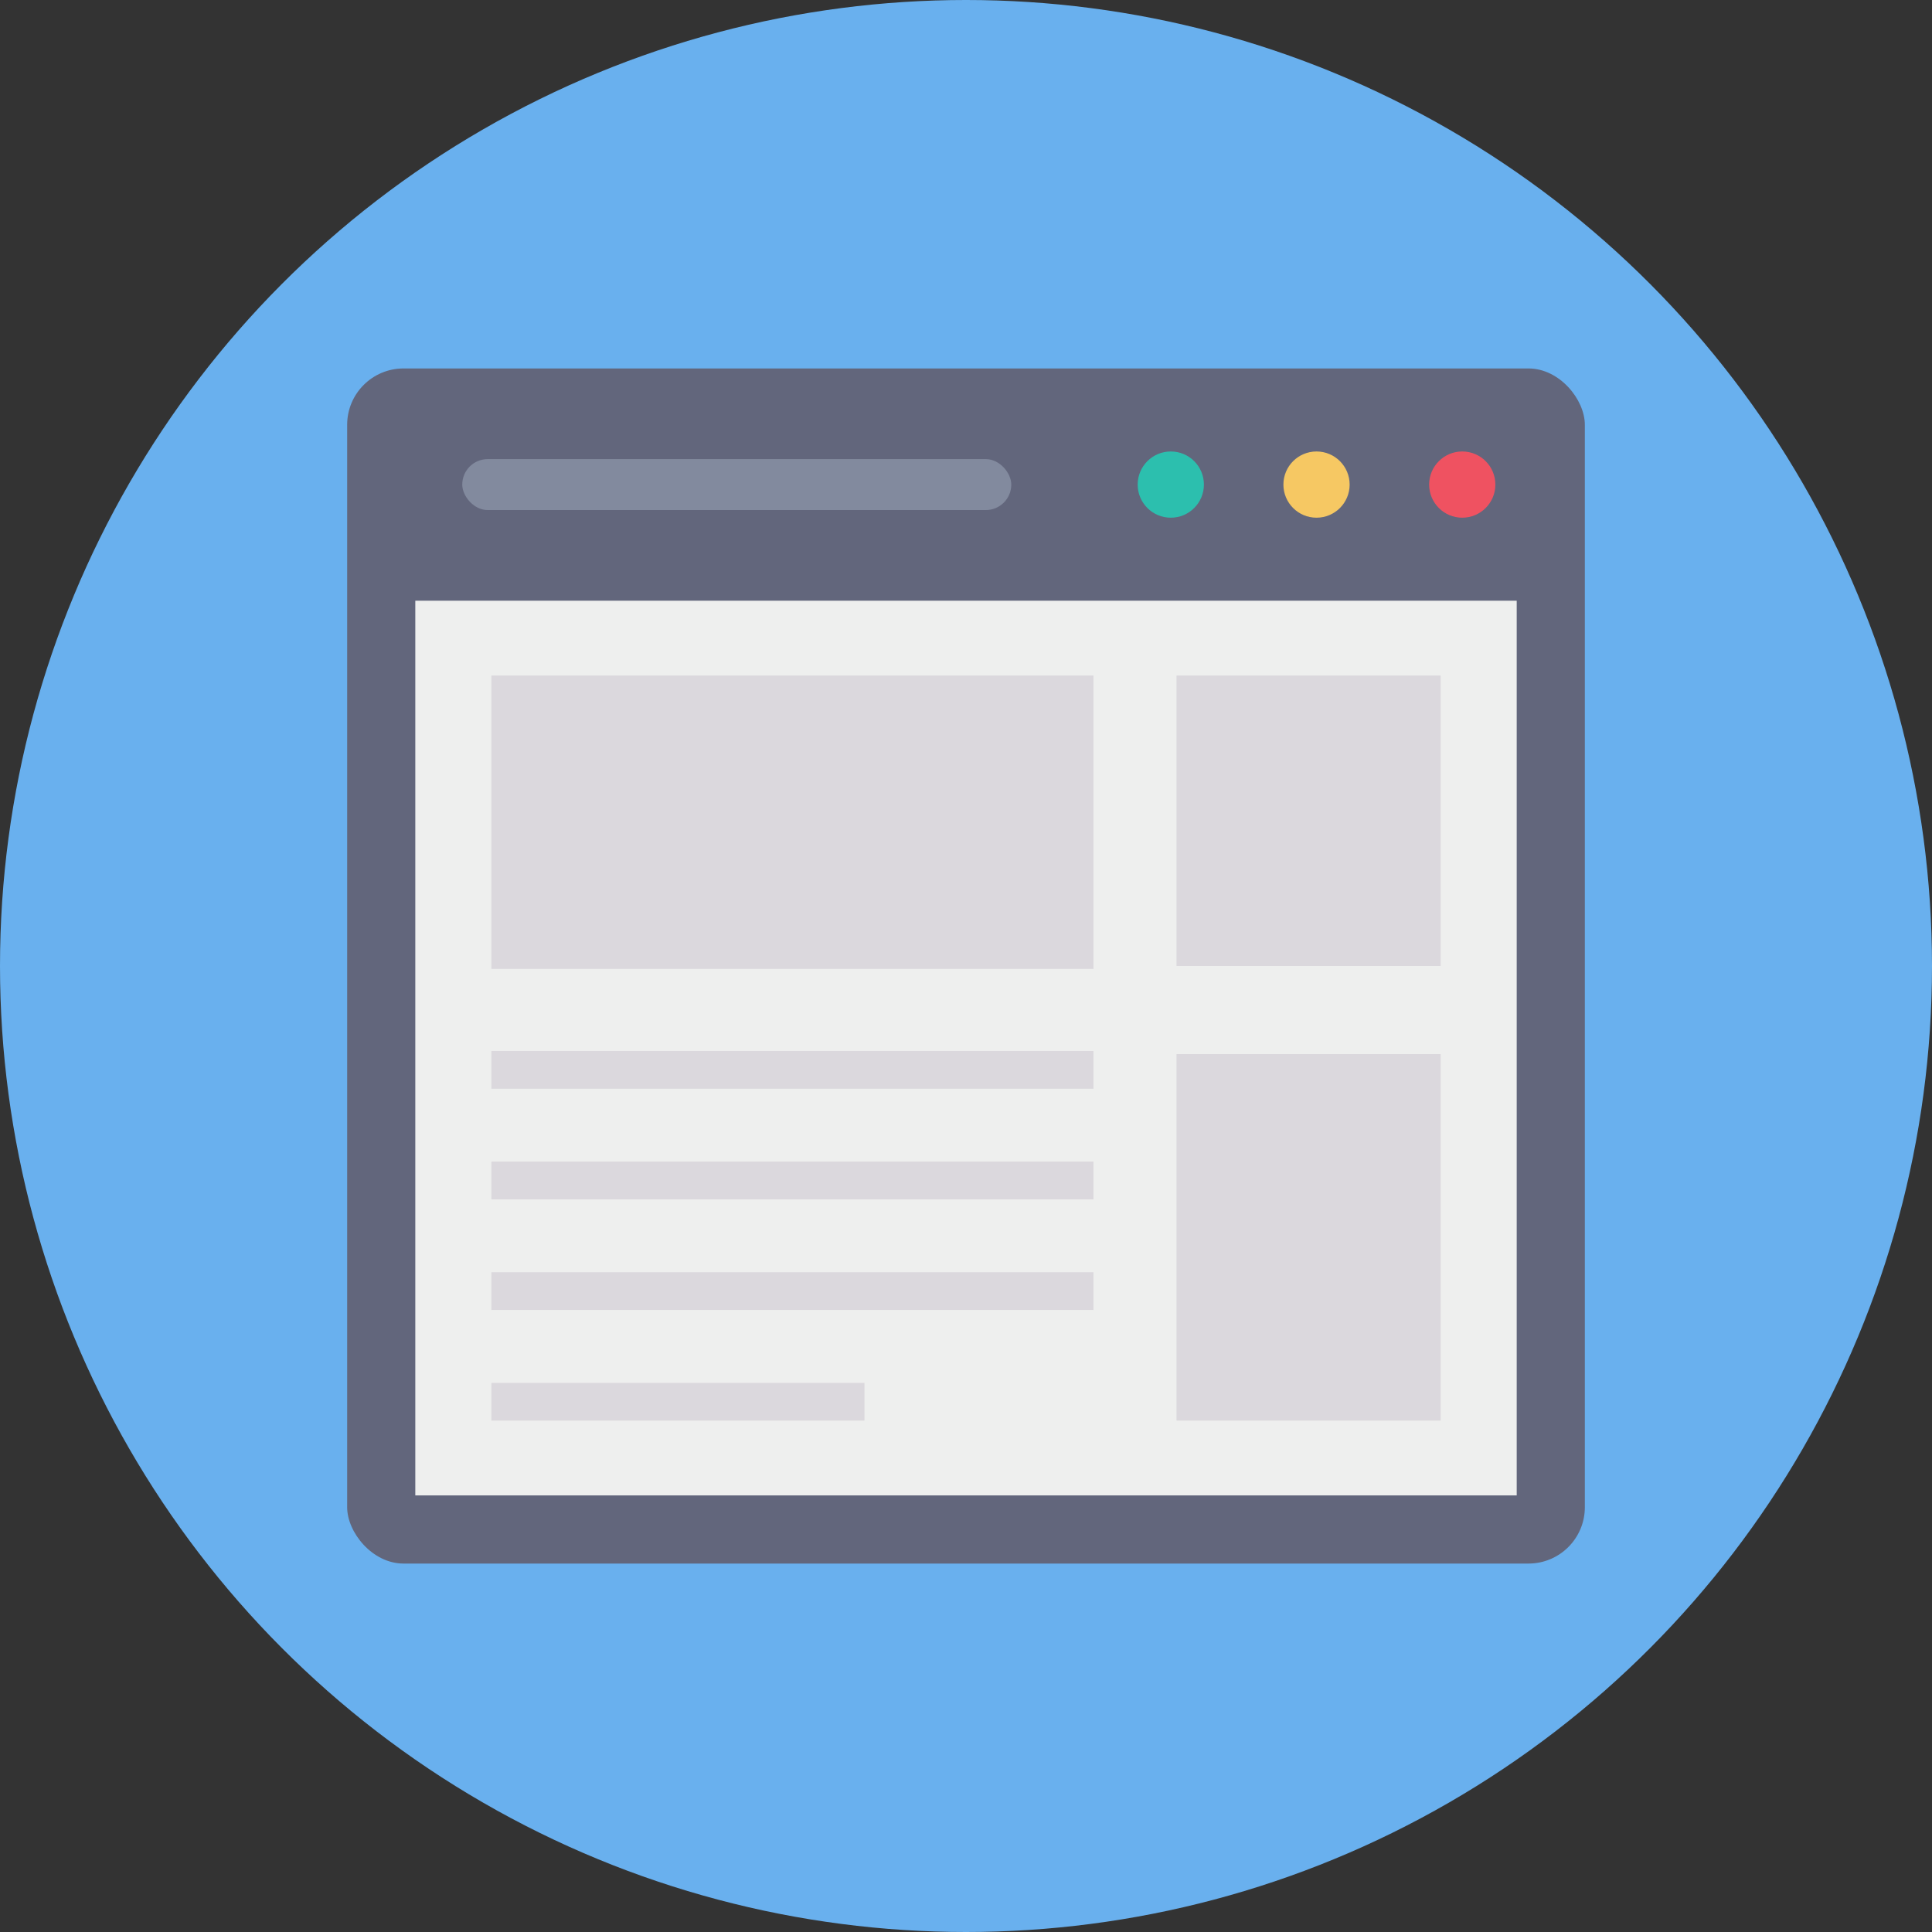 <svg height="512" viewBox="0 0 128 128" width="512" xmlns="http://www.w3.org/2000/svg"><rect x="0" y="0" width="128" height="128" fill="#333333" stroke="none"/><g id="Circle_Grid" data-name="Circle Grid"><circle cx="64" cy="64" fill="#69b0ee" r="64"/></g><g id="icon"><rect fill="#62667c" height="79.179" rx="3.734" width="82" x="23" y="24.411"/><path d="m27.515 39.799h72.971v59.276h-72.971z" fill="#eeefee"/><circle cx="77.568" cy="32.105" fill="#2cbfae" r="2.194"/><circle cx="96.878" cy="32.105" fill="#ef5261" r="2.194"/><circle cx="87.223" cy="32.105" fill="#f6c863" r="2.194"/><rect fill="#828a9e" height="3.376" rx="1.688" width="36.375" x="30.625" y="30.417"/><g fill="#dbd8dd"><path d="m32.554 44.755h39.893v19.438h-39.893z"/><path d="m32.554 76.959h39.893v2.5h-39.893z"/><path d="m32.554 69.63h39.893v2.5h-39.893z"/><path d="m32.554 84.289h39.893v2.5h-39.893z"/><path d="m32.554 91.619h24.719v2.5h-24.719z"/><path d="m77.947 44.755h17.5v19.245h-17.5z"/><path d="m77.947 69.837h17.5v24.282h-17.5z"/></g></g></svg>